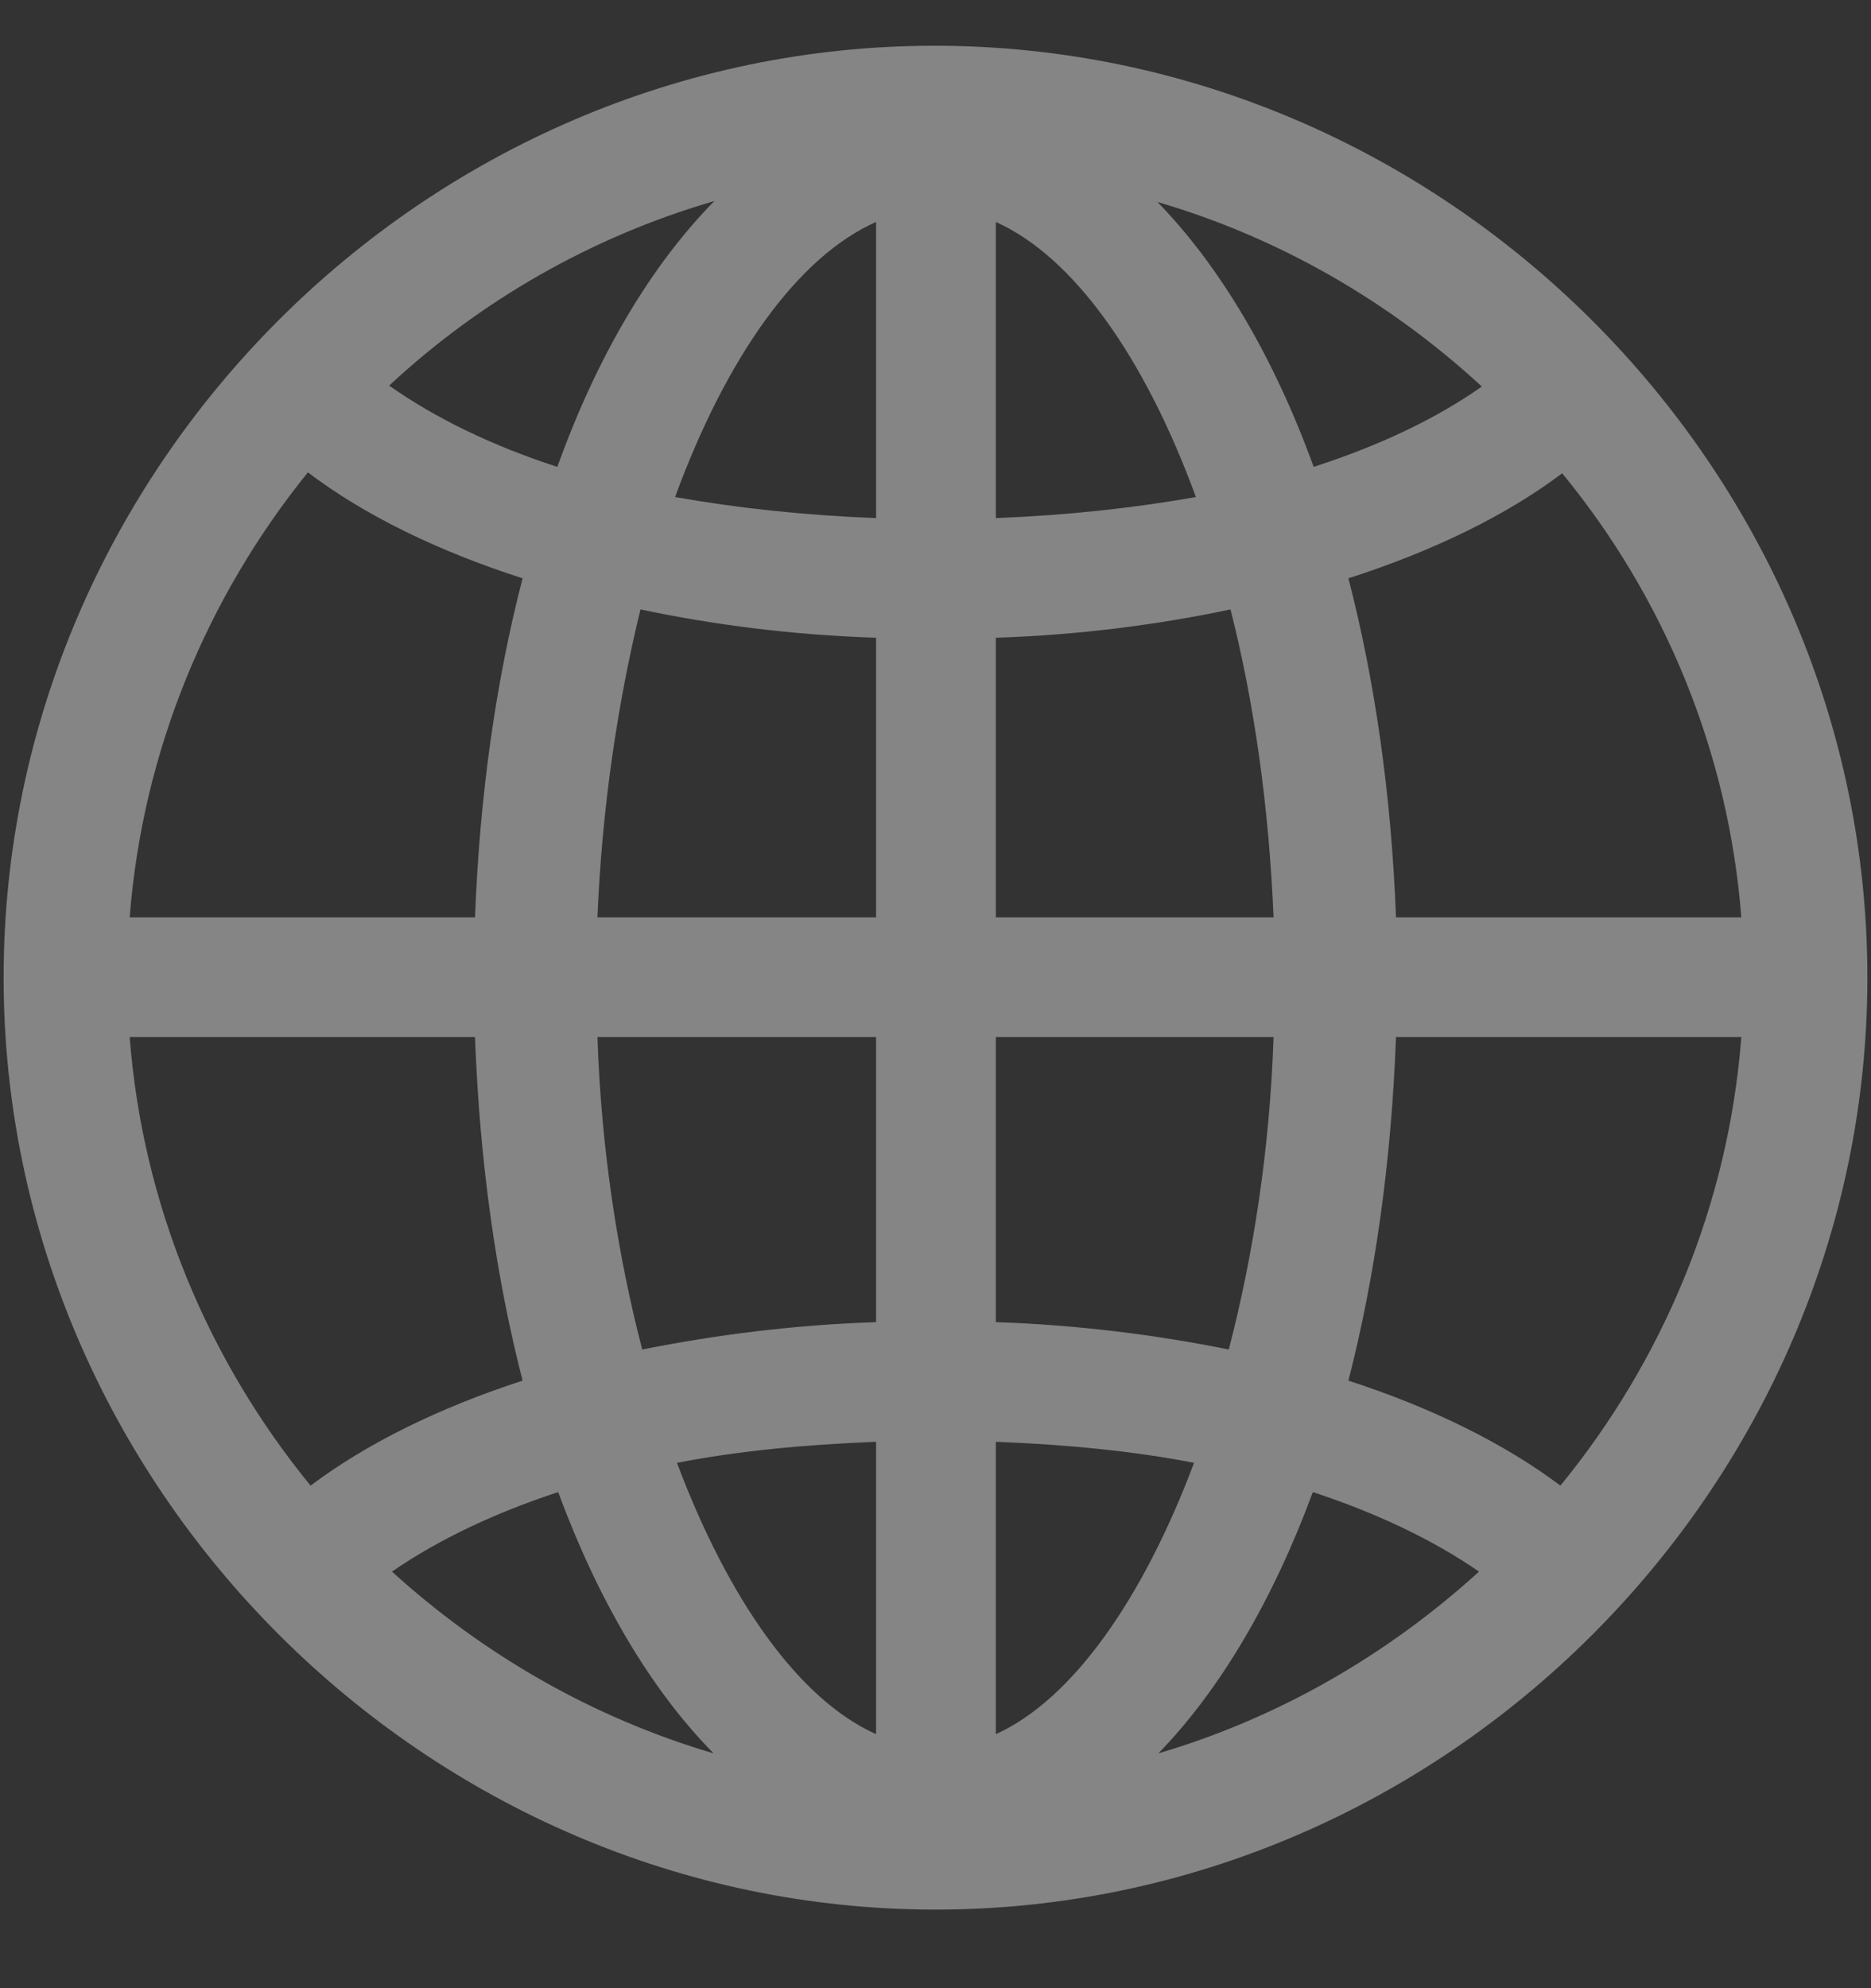 <svg width="16" height="17" viewBox="0 0 16 17" fill="none" xmlns="http://www.w3.org/2000/svg">
<rect x="0" y="0" width="16" height="17" fill="#333333" stroke="none"/>
<path d="M8 16.328C3.648 16.328 0.031 12.711 0.031 8.359C0.031 4 3.641 0.391 7.992 0.391C12.352 0.391 15.969 4 15.969 8.359C15.969 12.711 12.359 16.328 8 16.328ZM3.328 3.297C3.727 3.578 4.211 3.812 4.766 3.992C5.109 3.039 5.57 2.266 6.109 1.719C5.062 2.023 4.109 2.57 3.328 3.297ZM9.898 1.727C10.43 2.273 10.891 3.047 11.234 3.992C11.789 3.812 12.273 3.586 12.672 3.305C11.883 2.578 10.938 2.031 9.898 1.727ZM5.773 4.25C6.305 4.344 6.875 4.406 7.492 4.43V1.898C6.82 2.195 6.211 3.055 5.773 4.25ZM8.516 1.898V4.43C9.125 4.406 9.695 4.344 10.227 4.25C9.789 3.055 9.18 2.195 8.516 1.898ZM1.109 7.844H4.062C4.102 6.797 4.242 5.82 4.469 4.945C3.742 4.711 3.117 4.406 2.633 4.039C1.773 5.102 1.219 6.422 1.109 7.844ZM11.938 7.844H14.891C14.781 6.422 14.227 5.102 13.359 4.047C12.883 4.406 12.258 4.711 11.531 4.945C11.758 5.82 11.898 6.797 11.938 7.844ZM8.516 7.844H10.891C10.852 6.906 10.727 6.016 10.523 5.211C9.891 5.344 9.219 5.43 8.516 5.453V7.844ZM5.109 7.844H7.492V5.453C6.781 5.43 6.109 5.344 5.477 5.211C5.281 6.016 5.148 6.906 5.109 7.844ZM1.109 8.867C1.219 10.305 1.781 11.633 2.656 12.703C3.133 12.344 3.75 12.039 4.469 11.805C4.242 10.922 4.102 9.938 4.062 8.867H1.109ZM5.109 8.867C5.141 9.82 5.281 10.727 5.492 11.539C6.117 11.414 6.789 11.328 7.492 11.305V8.867H5.109ZM8.516 11.305C9.211 11.328 9.891 11.414 10.508 11.539C10.719 10.727 10.859 9.82 10.891 8.867H8.516V11.305ZM11.531 11.805C12.25 12.039 12.867 12.344 13.344 12.703C14.219 11.633 14.781 10.305 14.891 8.867H11.938C11.898 9.938 11.758 10.922 11.531 11.805ZM8.516 12.328V14.828C9.172 14.531 9.773 13.672 10.211 12.508C9.688 12.406 9.117 12.352 8.516 12.328ZM5.789 12.508C6.227 13.672 6.828 14.531 7.492 14.828V12.328C6.883 12.352 6.312 12.406 5.789 12.508ZM11.227 12.758C10.883 13.688 10.43 14.453 9.906 14.992C10.938 14.688 11.867 14.148 12.648 13.438C12.25 13.164 11.773 12.938 11.227 12.758ZM3.352 13.438C4.133 14.148 5.07 14.688 6.102 14.992C5.57 14.453 5.117 13.688 4.773 12.758C4.227 12.938 3.75 13.164 3.352 13.438Z" fill="white" fill-opacity="0.4"/>
</svg>
